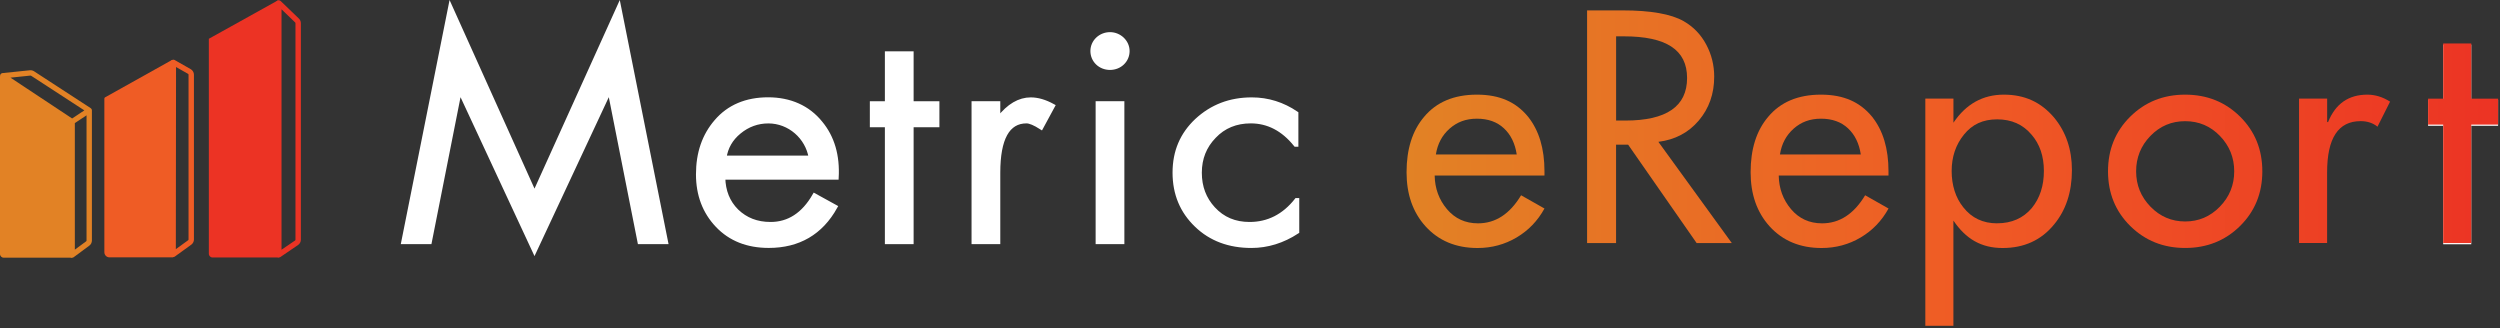 <svg width="602" height="79" viewBox="0 0 602 79" fill="none" xmlns="http://www.w3.org/2000/svg">
    <rect x="0" y="0" width="602" height="79" fill="#333333" stroke="none"/>
    <g clip-path="url(#clip0_8586_219071)">
        <path d="M17.37 29.47V62.05H0.89C0.4 62.05 0 61.65 0 61.16V18.24L17.37 29.47Z" fill="#E28225"/>
        <path d="M25.131 23.73V60.74C25.131 61.42 25.681 61.97 26.351 61.97H41.501C41.691 61.97 41.841 61.82 41.841 61.63V14.77C41.841 14.51 41.571 14.35 41.341 14.48L25.301 23.44C25.191 23.5 25.131 23.61 25.131 23.73Z" fill="#EF5C25"/>
        <path d="M50.289 9.32V61.11C50.289 61.6 50.689 62 51.179 62H67.129V0.3C67.129 0.15 66.969 0.06 66.849 0.13L50.299 9.33L50.289 9.32Z" fill="#EC3324"/>
        <path d="M17.37 62.05C17.27 62.05 17.17 62.03 17.08 61.98C16.86 61.87 16.73 61.65 16.73 61.4V29.65L0.31 18.78C0.08 18.63 -0.03 18.35 0.04 18.09C0.1 17.83 0.33 17.63 0.6 17.6L7.2 16.92C7.55 16.89 7.9 16.97 8.19 17.16L21.82 26.03C21.89 26.07 21.95 26.13 22.01 26.21C22.01 26.21 22.02 26.23 22.03 26.23C22.1 26.34 22.13 26.46 22.13 26.59V57.92C22.13 58.41 21.9 58.87 21.5 59.16L17.75 61.93C17.64 62.01 17.5 62.06 17.37 62.06V62.05ZM18.02 29.65V60.12L20.74 58.11C20.8 58.06 20.84 57.99 20.84 57.91V27.77L18.02 29.64V29.65ZM2.52 18.7L17.37 28.53L20.31 26.58L7.49 18.24C7.49 18.24 7.39 18.2 7.33 18.2L2.53 18.7H2.52Z" fill="#E28225"/>
        <path d="M41.7 61.91C41.6 61.91 41.501 61.89 41.41 61.84C41.191 61.73 41.06 61.51 41.06 61.26L41.111 15.02C41.111 14.79 41.23 14.58 41.431 14.46C41.63 14.35 41.87 14.34 42.071 14.46L45.92 16.65C46.401 16.92 46.7 17.44 46.7 17.99V57.67C46.7 58.16 46.461 58.62 46.071 58.91L42.081 61.79C41.971 61.87 41.84 61.91 41.7 61.91ZM42.391 16.13L42.34 60L45.3 57.85C45.361 57.81 45.401 57.74 45.401 57.66V17.99C45.401 17.9 45.35 17.82 45.281 17.78L42.391 16.14V16.13Z" fill="#EF5C25"/>
        <path d="M67.15 61.99C67.05 61.99 66.94 61.96 66.85 61.91C66.64 61.8 66.51 61.58 66.51 61.34V0.72C66.51 0.46 66.67 0.23 66.9 0.13C67.13 0.03 67.41 0.08 67.6 0.26L71.98 4.48C72.28 4.77 72.45 5.17 72.45 5.59V57.72C72.45 58.23 72.2 58.7 71.78 58.99L67.52 61.89C67.41 61.96 67.28 62 67.16 62L67.15 61.99ZM67.79 2.24V60.13L71.04 57.92C71.11 57.87 71.15 57.8 71.15 57.72V5.59C71.15 5.52 71.12 5.46 71.08 5.41L67.79 2.24Z" fill="#EC3324"/>
        <path d="M97.119 58.29L108.439 1.63L128.709 46.63L149.059 1.63L160.379 58.29H154.019L146.839 22.03H146.689L128.709 60.49L110.809 22.03H110.659L103.479 58.29H97.119Z" fill="white" stroke="white" stroke-miterlimit="10"/>
        <path d="M174.15 42.79C174.22 45.99 175.26 48.69 177.41 50.82C179.56 52.88 182.22 53.95 185.55 53.95C189.92 53.95 193.47 51.68 196.13 47.05L201.16 49.82C197.68 56.08 192.28 59.2 185.11 59.2C180 59.2 175.86 57.57 172.75 54.29C169.64 51.02 168.09 46.9 168.09 41.99C168.09 36.8 169.57 32.61 172.46 29.26C175.49 25.71 179.71 23.93 184.96 23.93C190.21 23.93 194.58 25.85 197.61 29.62C200.49 33.1 201.75 37.51 201.46 42.77H174.16L174.15 42.79ZM195.23 37.96C194.42 33.05 190.13 29.22 185.02 29.22C182.43 29.22 180.06 30.07 177.99 31.78C175.99 33.42 174.81 35.48 174.44 37.97H195.23V37.96Z" fill="white" stroke="white" stroke-miterlimit="10"/>
        <path d="M219.499 30.14V58.29H213.579V30.14H209.959V24.88H213.579V12.86H219.499V24.88H225.709V30.14H219.499Z" fill="white" stroke="white" stroke-miterlimit="10"/>
        <path d="M240.369 24.87V28.5H240.519C242.889 25.44 245.479 23.95 248.209 23.95C249.839 23.95 251.609 24.45 253.539 25.51L250.729 30.7C249.179 29.71 247.989 29.21 247.179 29.21C242.669 29.21 240.369 33.33 240.369 41.58V58.29H234.449V24.87H240.369Z" fill="white" stroke="white" stroke-miterlimit="10"/>
        <path d="M271.508 12.29C271.508 14.56 269.658 16.34 267.288 16.34C264.918 16.34 263.068 14.56 263.068 12.29C263.068 10.02 264.988 8.24 267.288 8.24C269.588 8.24 271.508 10.09 271.508 12.29ZM270.248 24.87V58.28H264.328V24.87H270.248Z" fill="white" stroke="white" stroke-miterlimit="10"/>
        <path d="M312.13 34.83H311.98C308.95 31.06 305.32 29.21 301.18 29.21C297.63 29.21 294.67 30.42 292.38 32.84C290.09 35.19 288.9 38.1 288.9 41.58C288.9 45.06 290.01 47.91 292.16 50.25C294.45 52.74 297.34 53.95 300.89 53.95C305.4 53.95 309.18 52.03 312.21 48.19H312.36V55.8C308.88 58.07 305.18 59.21 301.34 59.21C296.01 59.21 291.57 57.58 288.1 54.23C284.62 50.89 282.85 46.69 282.85 41.58C282.85 36.47 284.63 32.34 288.18 29C291.8 25.66 296.17 23.95 301.42 23.95C305.34 23.95 308.89 25.09 312.15 27.29V34.83H312.13Z" fill="white" stroke="white" stroke-miterlimit="10"/>
        <path d="M595.08 30.29V58.82H588.32V30.29H584.68V24.05H588.32V10.75H595.08V24.05H601.54V30.29H595.08Z" fill="white"/>
        <path d="M371.919 42.26H345.469C345.519 45.38 346.509 48.08 348.429 50.36C350.359 52.64 352.849 53.78 355.909 53.78C360.109 53.78 363.569 51.53 366.279 47.02L371.909 50.21C370.279 53.18 368.029 55.51 365.189 57.19C362.339 58.87 359.209 59.72 355.789 59.72C350.589 59.72 346.399 57.97 343.229 54.46C340.209 51.1 338.699 46.77 338.699 41.48C338.699 35.89 340.109 31.44 342.929 28.13C345.899 24.57 350.139 22.79 355.639 22.79C361.139 22.79 365.049 24.57 367.969 28.12C370.599 31.43 371.909 35.79 371.909 41.22V42.26H371.919ZM345.759 37.2H365.229C364.829 34.55 363.809 32.45 362.149 30.9C360.489 29.35 358.319 28.58 355.649 28.58C352.979 28.58 350.879 29.38 349.069 30.97C347.259 32.57 346.159 34.64 345.759 37.2Z" fill="url(#paint0_linear_8586_219071)"/>
        <path d="M399.34 34.16L417.02 58.53H408.55L392.05 34.83H389.15V58.53H382.17V2.5H390.64C397.48 2.5 402.4 3.37 405.43 5.1C407.76 6.44 409.57 8.31 410.85 10.71C412.14 13.11 412.78 15.7 412.78 18.47C412.78 22.58 411.54 26.1 409.07 29.02C406.59 31.94 403.35 33.65 399.34 34.15V34.16ZM389.16 8.75V29.03H391.39C401.3 29.03 406.25 25.61 406.25 18.78C406.25 11.95 401.17 8.75 391.02 8.75H389.16Z" fill="url(#paint1_linear_8586_219071)"/>
        <path d="M454.769 42.26H428.319C428.369 45.38 429.359 48.08 431.279 50.36C433.209 52.64 435.699 53.78 438.759 53.78C442.959 53.78 446.419 51.53 449.129 47.02L454.759 50.21C453.129 53.18 450.879 55.51 448.039 57.19C445.189 58.87 442.059 59.72 438.639 59.72C433.439 59.72 429.249 57.97 426.079 54.46C423.059 51.1 421.549 46.77 421.549 41.48C421.549 35.89 422.959 31.44 425.779 28.13C428.749 24.57 432.989 22.79 438.479 22.79C443.969 22.79 447.889 24.57 450.809 28.12C453.439 31.43 454.749 35.79 454.749 41.22V42.26H454.769ZM428.609 37.2H448.079C447.679 34.55 446.659 32.45 444.999 30.9C443.339 29.35 441.169 28.58 438.499 28.58C435.829 28.58 433.729 29.38 431.919 30.97C430.109 32.57 429.009 34.64 428.609 37.2Z" fill="url(#paint2_linear_8586_219071)"/>
        <path d="M470.389 23.75V29.55C473.419 25.04 477.469 22.79 482.529 22.79C487.589 22.79 491.469 24.62 494.599 28.28C497.479 31.74 498.919 35.97 498.919 40.96C498.919 46.25 497.479 50.62 494.599 54.08C491.519 57.84 487.399 59.72 482.229 59.72C477.059 59.72 473.359 57.52 470.379 53.11V78.45H463.619V23.75H470.379H470.389ZM480.909 53.77C484.409 53.77 487.199 52.54 489.279 50.07C491.199 47.7 492.169 44.74 492.169 41.18C492.169 37.62 491.179 34.71 489.209 32.44C487.139 29.97 484.369 28.74 480.919 28.74C477.469 28.74 474.899 29.96 472.919 32.41C470.939 34.86 469.959 37.78 469.959 41.19C469.959 44.6 470.899 47.61 472.769 49.93C474.789 52.5 477.509 53.78 480.919 53.78L480.909 53.77Z" fill="url(#paint3_linear_8586_219071)"/>
        <path d="M526.189 22.79C531.439 22.79 535.849 24.56 539.419 28.09C542.989 31.63 544.769 36.01 544.769 41.25C544.769 46.49 542.989 50.88 539.419 54.41C535.849 57.94 531.439 59.71 526.189 59.71C520.939 59.71 516.529 57.94 512.959 54.41C509.389 50.88 507.609 46.49 507.609 41.25C507.609 36.01 509.389 31.62 512.959 28.09C516.529 24.56 520.929 22.79 526.189 22.79ZM526.189 29.18C522.889 29.18 520.099 30.37 517.809 32.74C515.519 35.11 514.379 37.95 514.379 41.26C514.379 44.57 515.539 47.41 517.849 49.78C520.159 52.15 522.939 53.33 526.189 53.33C529.439 53.33 532.219 52.15 534.529 49.78C536.839 47.41 537.999 44.57 537.999 41.26C537.999 37.95 536.849 35.11 534.569 32.74C532.279 30.37 529.489 29.18 526.189 29.18Z" fill="url(#paint4_linear_8586_219071)"/>
        <path d="M560.379 23.75V29.4H560.599C562.369 24.99 565.529 22.79 570.059 22.79C571.929 22.79 573.759 23.35 575.529 24.48L572.499 30.51C571.419 29.62 570.059 29.17 568.429 29.17C563.059 29.17 560.369 33.27 560.369 41.47V58.52H553.609V23.75H560.369H560.379Z" fill="url(#paint5_linear_8586_219071)"/>
        <path d="M595.08 30V58.53H588.32V30H584.68V23.76H588.32V10.46H595.08V23.76H601.54V30H595.08Z" fill="url(#paint6_linear_8586_219071)"/>
    </g>
    <defs>
        <linearGradient id="paint0_linear_8586_219071" x1="338.709" y1="40.47" x2="601.539" y2="40.47" gradientUnits="userSpaceOnUse">
            <stop stop-color="#E28225"/>
            <stop offset="0.5" stop-color="#EF5C25"/>
            <stop offset="1" stop-color="#EC3324"/>
        </linearGradient>
        <linearGradient id="paint1_linear_8586_219071" x1="338.71" y1="40.47" x2="601.54" y2="40.47" gradientUnits="userSpaceOnUse">
            <stop stop-color="#E28225"/>
            <stop offset="0.5" stop-color="#EF5C25"/>
            <stop offset="1" stop-color="#EC3324"/>
        </linearGradient>
        <linearGradient id="paint2_linear_8586_219071" x1="338.709" y1="40.47" x2="601.539" y2="40.47" gradientUnits="userSpaceOnUse">
            <stop stop-color="#E28225"/>
            <stop offset="0.5" stop-color="#EF5C25"/>
            <stop offset="1" stop-color="#EC3324"/>
        </linearGradient>
        <linearGradient id="paint3_linear_8586_219071" x1="338.709" y1="40.47" x2="601.539" y2="40.47" gradientUnits="userSpaceOnUse">
            <stop stop-color="#E28225"/>
            <stop offset="0.5" stop-color="#EF5C25"/>
            <stop offset="1" stop-color="#EC3324"/>
        </linearGradient>
        <linearGradient id="paint4_linear_8586_219071" x1="338.709" y1="40.47" x2="601.539" y2="40.47" gradientUnits="userSpaceOnUse">
            <stop stop-color="#E28225"/>
            <stop offset="0.5" stop-color="#EF5C25"/>
            <stop offset="1" stop-color="#EC3324"/>
        </linearGradient>
        <linearGradient id="paint5_linear_8586_219071" x1="338.709" y1="40.47" x2="601.539" y2="40.47" gradientUnits="userSpaceOnUse">
            <stop stop-color="#E28225"/>
            <stop offset="0.5" stop-color="#EF5C25"/>
            <stop offset="1" stop-color="#EC3324"/>
        </linearGradient>
        <linearGradient id="paint6_linear_8586_219071" x1="338.71" y1="40.47" x2="601.54" y2="40.47" gradientUnits="userSpaceOnUse">
            <stop stop-color="#E28225"/>
            <stop offset="0.5" stop-color="#EF5C25"/>
            <stop offset="1" stop-color="#EC3324"/>
        </linearGradient>
        <clipPath id="clip0_8586_219071">
            <rect width="601.54" height="78.73" fill="white"/>
        </clipPath>
    </defs>
</svg>
